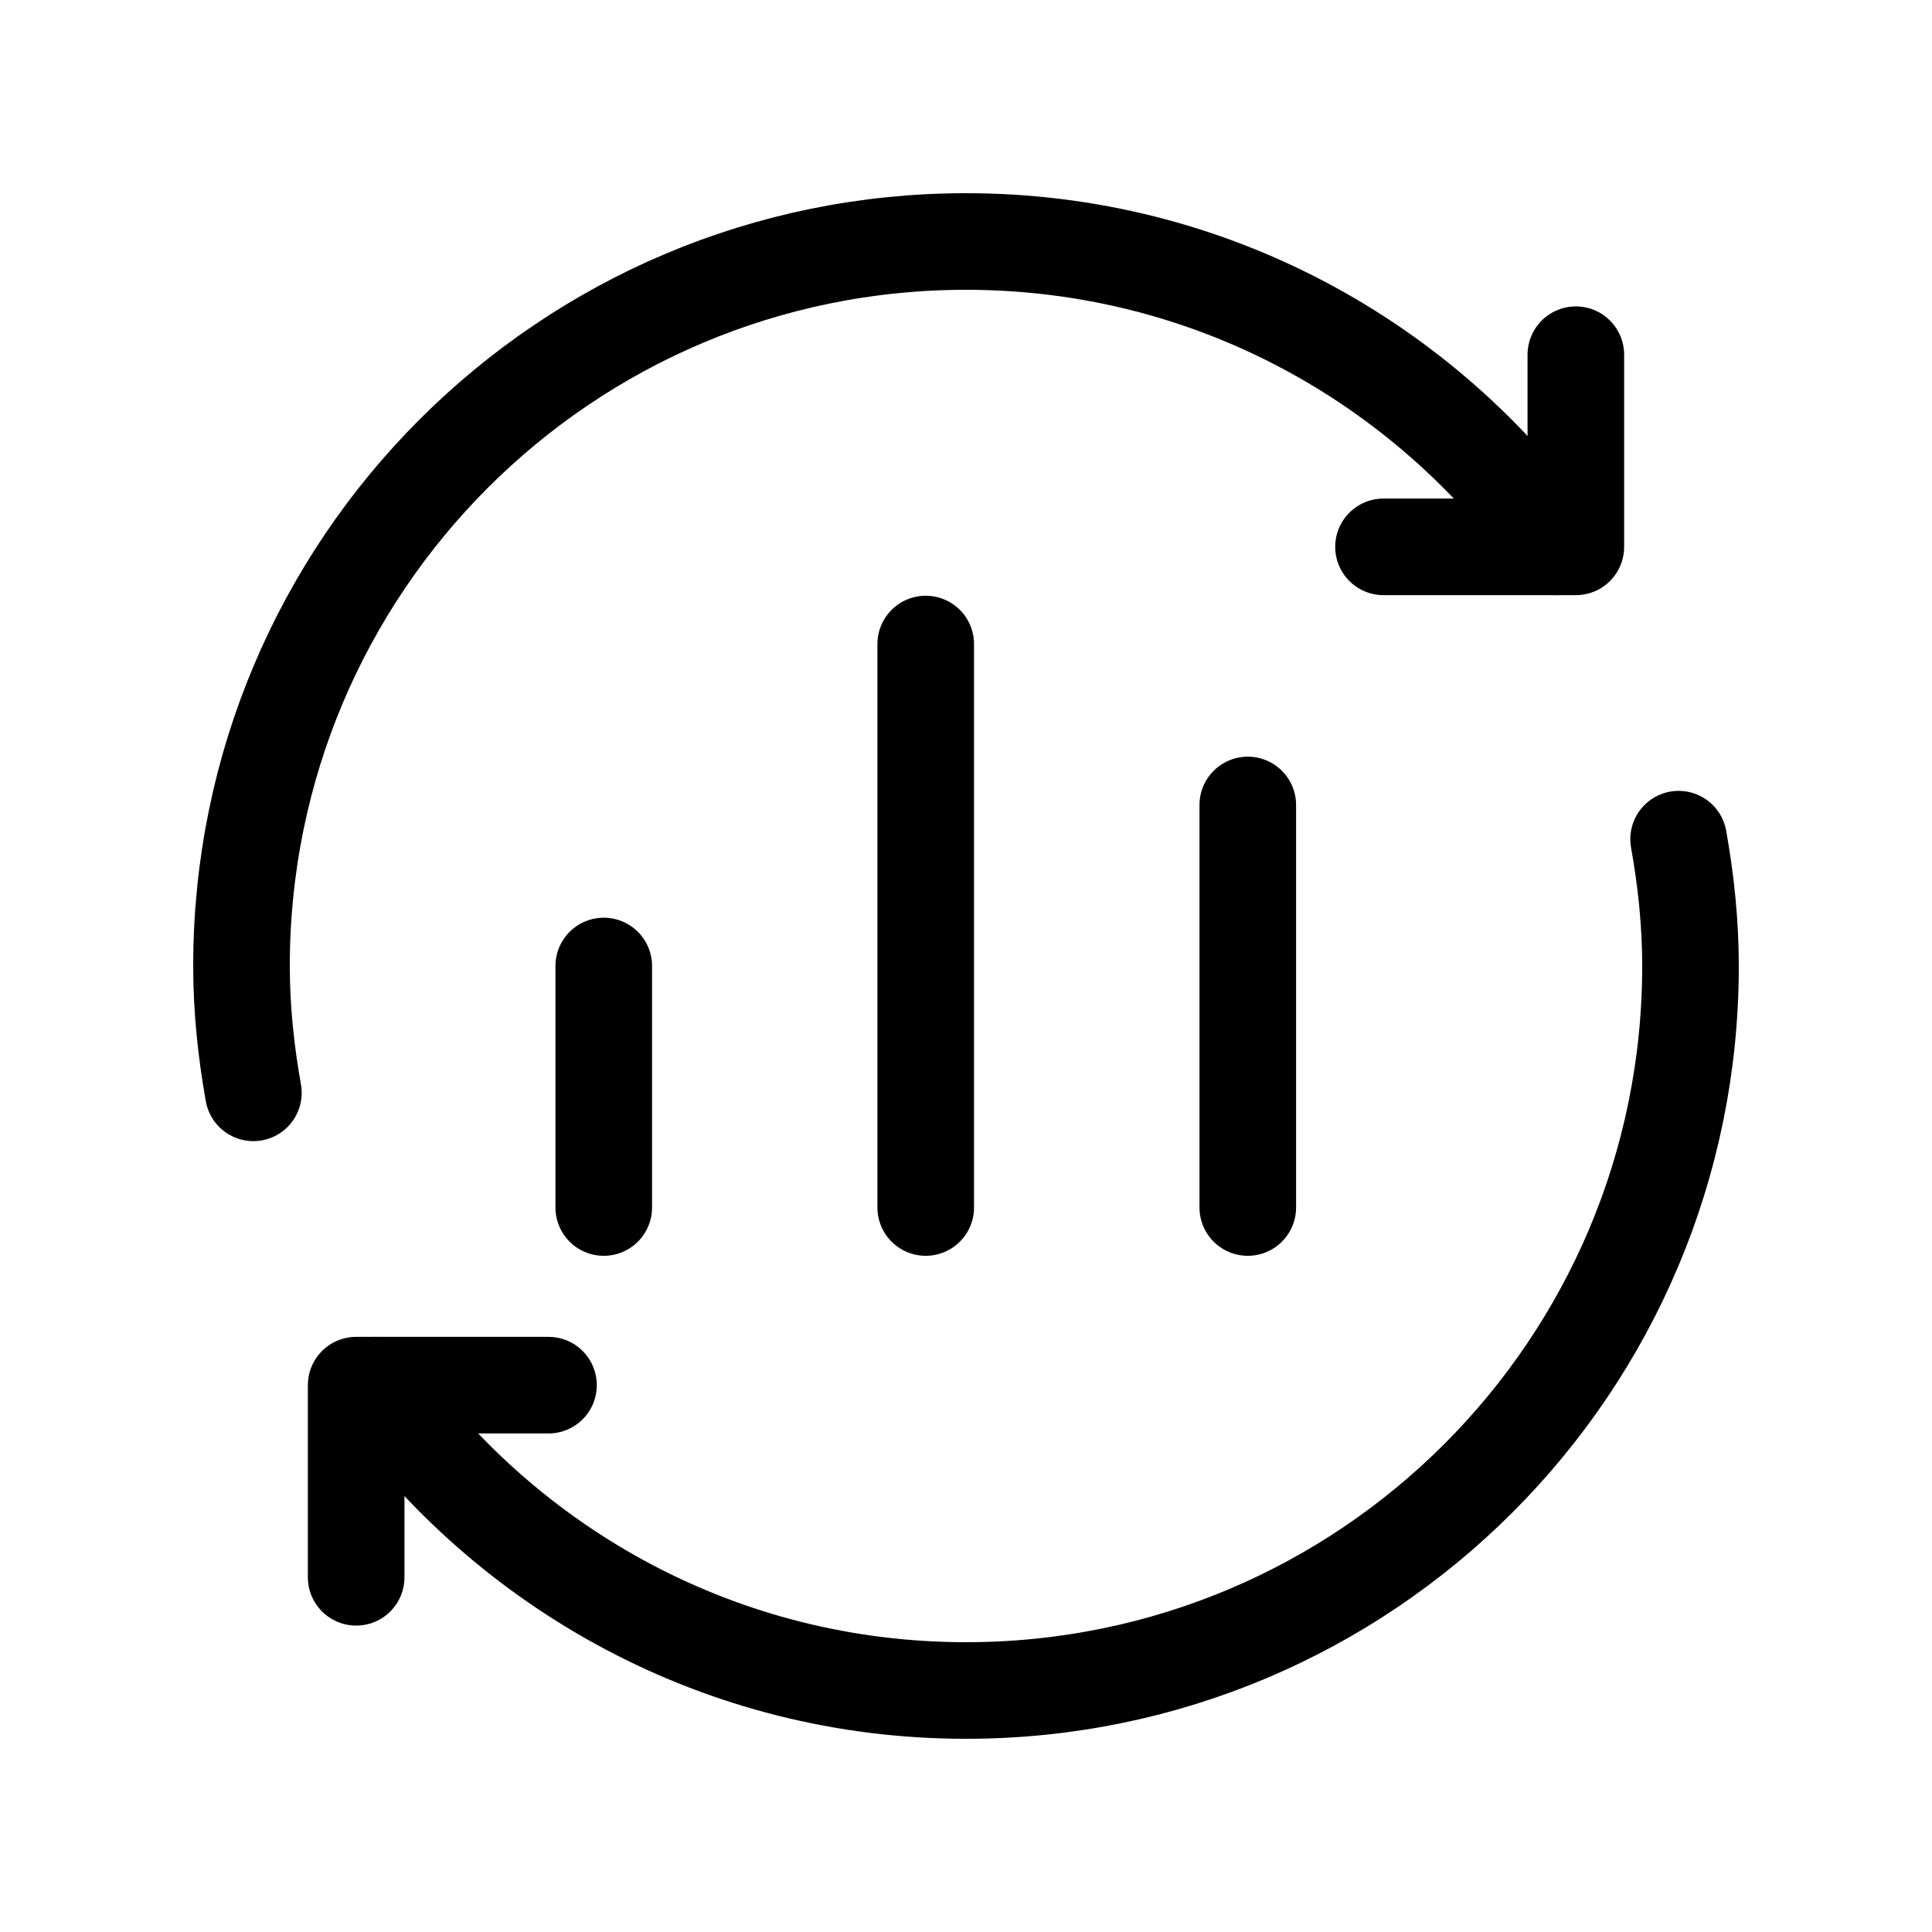 <svg width="20" height="20" viewBox="0 0 20 20" fill="none" xmlns="http://www.w3.org/2000/svg">
    <path
        d="M16.11 5.661C14.751 3.75 12.523 2.5 10 2.5C5.857 2.5 2.5 5.857 2.5 10C2.5 10.449 2.547 10.887 2.623 11.313"
        stroke="currentColor" stroke-linecap="round" stroke-linejoin="round" />
    <path d="M3.687 16.328V14.339H5.678" stroke="currentColor" stroke-linecap="round" stroke-linejoin="round" />
    <path
        d="M3.89 14.339C5.249 16.25 7.477 17.5 10 17.5C14.142 17.5 17.5 14.143 17.5 10C17.5 9.551 17.453 9.113 17.377 8.687"
        stroke="currentColor" stroke-linecap="round" stroke-linejoin="round" />
    <path d="M16.313 3.672V5.661H14.322" stroke="currentColor" stroke-linecap="round" stroke-linejoin="round" />
    <path d="M6.25 10V12.5" stroke="currentColor" stroke-linecap="round" stroke-linejoin="round" />
    <path d="M9.583 6.667V12.5" stroke="currentColor" stroke-linecap="round" stroke-linejoin="round" />
    <path d="M12.917 8.333V12.5" stroke="currentColor" stroke-linecap="round" stroke-linejoin="round" />
</svg>